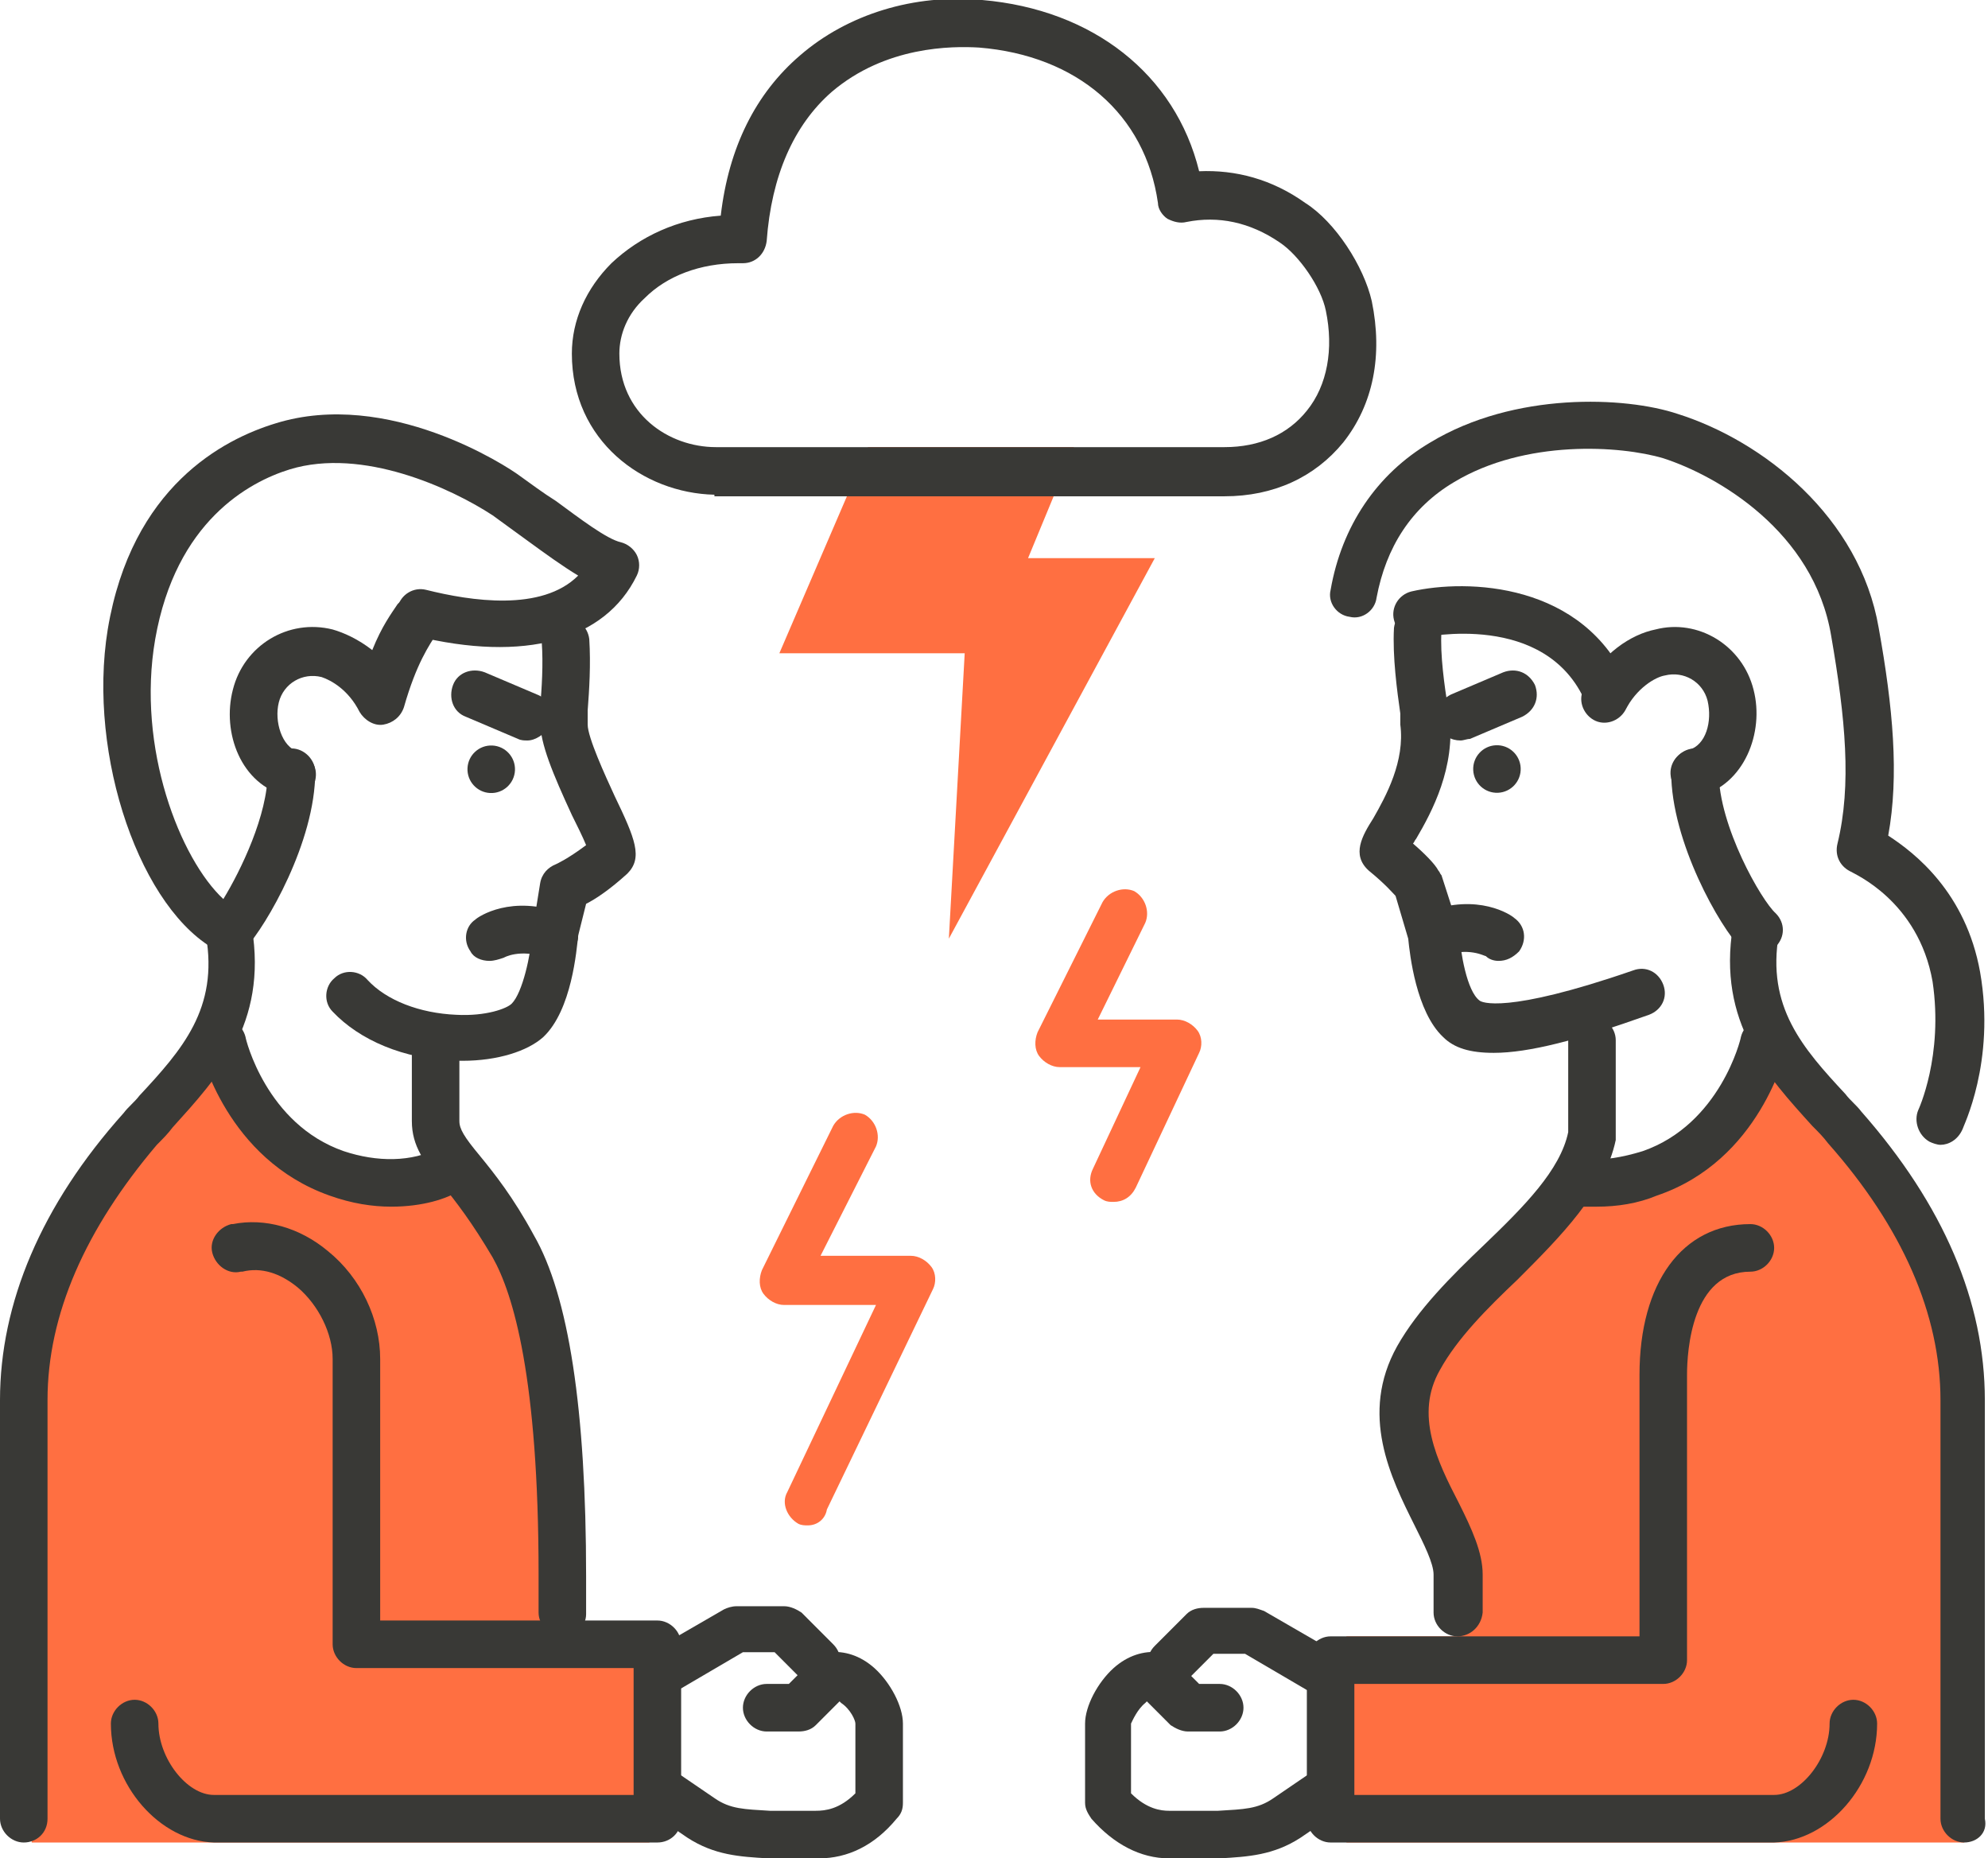 <svg width="107" height="100" viewBox="0 0 107 100" fill="none" xmlns="http://www.w3.org/2000/svg">
<g clip-path="url(#clip0_119_1089)">
<path d="M57.805 24.061H55.759H46.722L41.947 35.153H51.923L51.07 50.511L62.154 30.034H55.333L57.805 24.061Z" fill="#FF6F41"/>
<path d="M38.452 26.621C34.615 26.536 30.779 23.72 30.779 19.027C30.779 17.235 31.546 15.529 32.91 14.164C34.445 12.713 36.491 11.774 38.793 11.604C39.219 7.935 40.669 5.034 43.056 2.986C45.614 0.768 49.194 -0.342 52.861 -0C58.829 0.512 63.262 4.01 64.541 9.215C66.502 9.129 68.463 9.641 70.254 10.921C71.873 11.945 73.408 14.334 73.834 16.211C74.431 19.112 73.92 21.757 72.3 23.805C70.765 25.682 68.548 26.706 65.905 26.706H38.452V26.621ZM39.731 14.164C37.684 14.164 35.894 14.846 34.7 16.041C33.763 16.894 33.336 18.003 33.336 19.027C33.336 22.269 35.979 24.061 38.537 24.061H65.905C67.781 24.061 69.316 23.379 70.339 22.099C71.447 20.733 71.788 18.771 71.362 16.723C71.106 15.443 69.912 13.737 68.889 13.054C67.269 11.945 65.564 11.604 63.859 11.945C63.518 12.03 63.177 11.945 62.836 11.774C62.58 11.604 62.324 11.263 62.324 10.921C61.642 6.143 57.976 2.986 52.69 2.559C51.241 2.474 47.66 2.474 44.761 4.949C42.715 6.74 41.521 9.471 41.265 12.969C41.18 13.652 40.669 14.164 39.986 14.164C39.901 14.164 39.816 14.164 39.731 14.164Z" fill="#393936"/>
<path d="M26.345 51.706C25.919 51.706 25.492 51.536 25.322 51.194C24.896 50.597 25.066 49.829 25.578 49.488C25.748 49.317 27.539 48.123 30.267 49.147C30.949 49.403 31.29 50.17 31.034 50.768C30.779 51.45 30.011 51.792 29.414 51.536C27.965 51.024 27.112 51.536 27.112 51.536C26.857 51.621 26.601 51.706 26.345 51.706Z" fill="#393936"/>
<path d="M27.717 41.455C27.75 40.749 27.205 40.15 26.499 40.117C25.794 40.083 25.195 40.629 25.162 41.335C25.129 42.041 25.674 42.64 26.379 42.673C27.085 42.707 27.684 42.161 27.717 41.455Z" fill="#393936"/>
<path d="M28.391 39.846C28.221 39.846 28.05 39.846 27.88 39.761L25.066 38.566C24.384 38.311 24.128 37.543 24.384 36.86C24.64 36.177 25.407 35.922 26.089 36.177L28.903 37.372C29.585 37.628 29.84 38.396 29.585 39.078C29.329 39.505 28.817 39.846 28.391 39.846Z" fill="#393936"/>
<path d="M11.084 56.484C7.332 60.068 0.853 67.662 0.853 75.682L1.705 99.147H34.956L34.786 88.822C34.786 88.822 29.926 87.884 29.841 87.201C29.755 85.153 31.546 68.43 24.725 62.457C17.904 65.87 12.789 59.044 11.084 56.484Z" fill="#FF6F41"/>
<path d="M30.267 88.054C29.585 88.054 28.988 87.457 28.988 86.774V84.727C28.988 74.146 27.624 69.624 26.515 67.662C25.407 65.785 24.555 64.675 23.787 63.737C22.849 62.542 22.167 61.689 22.167 60.324V56.058C22.167 55.375 22.764 54.778 23.446 54.778C24.128 54.778 24.725 55.375 24.725 56.058V60.324C24.725 60.751 24.981 61.177 25.833 62.201C26.601 63.14 27.624 64.419 28.732 66.467C30.608 69.71 31.546 75.853 31.546 84.812V86.86C31.546 87.542 30.949 88.054 30.267 88.054Z" fill="#393936"/>
<path d="M1.279 99.147C0.597 99.147 0 98.549 0 97.867V75.341C0 70.136 2.217 64.846 6.65 59.898C6.906 59.556 7.247 59.3 7.503 58.959C9.805 56.485 11.766 54.266 11.084 50.341C10.998 49.659 11.425 48.976 12.107 48.891C12.789 48.805 13.471 49.232 13.556 49.915C14.409 55.119 11.681 58.02 9.293 60.665C9.037 61.007 8.782 61.263 8.441 61.604C4.604 66.126 2.558 70.734 2.558 75.341V97.867C2.558 98.635 1.961 99.147 1.279 99.147Z" fill="#393936"/>
<path d="M24.896 57.082C24.725 57.082 24.64 57.082 24.469 57.082C21.741 56.996 19.354 55.972 17.904 54.437C17.393 53.925 17.478 53.072 17.99 52.645C18.501 52.133 19.354 52.218 19.78 52.73C20.803 53.839 22.594 54.522 24.555 54.607C26.175 54.693 27.283 54.266 27.539 54.01C28.136 53.413 28.562 51.365 28.647 50.256V50.17L29.073 47.525C29.159 47.013 29.5 46.672 29.926 46.502C29.926 46.502 30.523 46.245 31.546 45.478C31.375 45.051 31.034 44.368 30.779 43.856C29.756 41.638 29.073 40.017 29.073 38.822V38.054C29.159 37.031 29.244 35.751 29.159 34.556C29.073 33.873 29.67 33.276 30.352 33.191C31.034 33.191 31.631 33.703 31.716 34.386C31.802 35.751 31.716 37.116 31.631 38.225V38.993C31.631 39.676 32.569 41.723 33.081 42.833C34.189 45.136 34.615 46.16 33.763 47.013C32.825 47.867 32.057 48.379 31.546 48.635L31.12 50.341C31.034 51.109 30.779 54.351 29.244 55.802C28.391 56.57 26.771 57.082 24.896 57.082Z" fill="#393936"/>
<path d="M15.773 42.832C15.688 42.832 15.602 42.832 15.432 42.832C12.96 42.235 11.936 39.419 12.533 37.116C13.13 34.727 15.517 33.276 17.904 33.873C18.501 34.044 19.269 34.385 20.036 34.983C20.547 33.703 21.059 33.02 21.4 32.508L21.571 32.338C21.997 31.74 22.764 31.57 23.361 31.996C23.958 32.423 24.128 33.191 23.702 33.788L23.532 34.044C23.105 34.727 22.423 35.665 21.741 38.054C21.571 38.566 21.144 38.907 20.633 38.993C20.121 39.078 19.61 38.737 19.354 38.31C18.757 37.116 17.819 36.604 17.308 36.433C16.285 36.177 15.261 36.774 15.006 37.798C14.75 38.822 15.176 40.187 16.029 40.443C16.711 40.614 17.137 41.297 16.967 41.979C16.881 42.491 16.37 42.832 15.773 42.832Z" fill="#393936"/>
<path d="M12.363 51.365C12.192 51.365 11.936 51.28 11.766 51.194C7.588 49.061 4.689 40.7 5.798 33.873C7.076 26.194 12.021 23.635 14.835 22.781C20.888 20.904 27.283 25.085 27.965 25.597C28.562 26.024 29.244 26.536 29.926 26.962C31.205 27.901 32.654 29.01 33.421 29.181C33.763 29.266 34.103 29.522 34.274 29.863C34.444 30.205 34.444 30.631 34.274 30.973C32.569 34.471 28.221 35.665 22.338 34.215C21.656 34.044 21.229 33.362 21.4 32.679C21.57 31.996 22.253 31.57 22.935 31.74C25.322 32.338 29.159 32.935 31.119 30.973C30.267 30.46 29.329 29.778 28.391 29.095C27.794 28.669 27.112 28.157 26.515 27.73C24.299 26.28 19.524 24.061 15.602 25.256C13.386 25.938 9.464 28.072 8.355 34.386C7.332 40.273 9.719 46.245 12.021 48.379C12.959 46.843 14.409 43.856 14.409 41.553C14.409 40.87 15.005 40.273 15.688 40.273C16.37 40.273 16.966 40.87 16.966 41.553C16.966 45.307 14.323 49.829 13.215 51.024C13.044 51.28 12.704 51.365 12.363 51.365Z" fill="#393936"/>
<path d="M21.059 64.932C20.036 64.932 18.927 64.761 17.734 64.334C12.192 62.372 10.828 56.655 10.743 56.399C10.572 55.717 10.998 55.034 11.681 54.863C12.363 54.693 13.045 55.119 13.215 55.802C13.215 55.887 14.324 60.495 18.501 61.945C20.292 62.542 22.167 62.542 23.617 61.775C24.214 61.433 24.981 61.775 25.322 62.372C25.663 62.969 25.322 63.737 24.725 64.078C24.043 64.505 22.764 64.932 21.059 64.932Z" fill="#393936"/>
<path d="M35.382 99.147H11.51C8.611 99.061 5.968 96.075 5.968 92.747C5.968 92.065 6.565 91.467 7.247 91.467C7.929 91.467 8.526 92.065 8.526 92.747C8.526 94.624 10.06 96.587 11.51 96.587H34.103V89.761H19.183C18.501 89.761 17.904 89.164 17.904 88.481V73.123C17.904 71.757 17.137 70.222 16.029 69.283C15.091 68.515 14.068 68.174 13.044 68.43H12.959C12.277 68.6 11.595 68.089 11.425 67.406C11.254 66.723 11.766 66.041 12.448 65.87H12.533C14.238 65.529 16.114 66.041 17.648 67.321C19.439 68.771 20.462 70.99 20.462 73.123V87.201H35.382C36.064 87.201 36.661 87.799 36.661 88.481V97.867C36.661 98.635 36.064 99.147 35.382 99.147Z" fill="#393936"/>
<path d="M44.079 100C43.994 100 43.908 100 43.823 100H41.351C39.816 99.914 38.452 99.829 37.002 98.89L35.127 97.611C34.53 97.184 34.359 96.416 34.786 95.819C35.212 95.221 35.979 95.051 36.576 95.477L38.452 96.757C39.304 97.355 40.072 97.355 41.436 97.44H43.908C44.42 97.44 45.187 97.355 46.04 96.501V92.747C46.04 92.576 45.784 91.979 45.273 91.638L45.187 91.552L43.908 92.832C43.653 93.088 43.312 93.174 42.971 93.174H41.265C40.583 93.174 39.986 92.576 39.986 91.894C39.986 91.211 40.583 90.614 41.265 90.614H42.459L43.823 89.249C43.994 89.078 44.249 88.907 44.59 88.907C45.443 88.822 46.296 89.078 47.063 89.761C47.916 90.529 48.598 91.808 48.598 92.747V97.013C48.598 97.355 48.512 97.611 48.257 97.867C47.063 99.317 45.614 100 44.079 100Z" fill="#393936"/>
<path d="M35.809 91.211C35.383 91.211 34.956 90.955 34.7 90.614C34.359 90.017 34.53 89.249 35.127 88.822L38.963 86.604C39.134 86.518 39.39 86.433 39.645 86.433H42.203C42.544 86.433 42.885 86.604 43.141 86.774L44.846 88.481C45.358 88.993 45.358 89.761 44.846 90.273C44.335 90.785 43.567 90.785 43.056 90.273L41.692 88.907H39.986L36.491 90.955C36.235 91.126 36.065 91.211 35.809 91.211Z" fill="#393936"/>
<path d="M80.655 51.706C80.399 51.706 80.143 51.621 79.973 51.45C79.888 51.45 79.035 50.938 77.671 51.45C76.989 51.706 76.307 51.365 76.051 50.682C75.795 50 76.136 49.317 76.818 49.061C79.547 48.037 81.337 49.232 81.508 49.402C82.104 49.829 82.19 50.597 81.763 51.194C81.422 51.535 81.081 51.706 80.655 51.706Z" fill="#393936"/>
<path d="M80.63 42.66C81.336 42.627 81.881 42.027 81.847 41.321C81.814 40.615 81.215 40.07 80.51 40.103C79.804 40.136 79.259 40.736 79.293 41.441C79.326 42.148 79.924 42.693 80.63 42.66Z" fill="#393936"/>
<path d="M78.609 39.846C78.097 39.846 77.671 39.59 77.415 39.078C77.159 38.396 77.415 37.713 78.097 37.372L80.911 36.177C81.593 35.922 82.275 36.177 82.616 36.86C82.872 37.543 82.616 38.225 81.934 38.566L79.12 39.761C78.95 39.761 78.779 39.846 78.609 39.846Z" fill="#393936"/>
<path d="M95.49 56.484C99.242 59.983 105.721 67.235 105.721 75.256V99.147H72.47V88.054H78.438C79.802 86.519 75.625 78.071 75.881 75.256C76.222 71.757 84.321 63.31 85.259 63.31C86.964 63.31 92.08 62.457 95.49 56.484Z" fill="#FF6F41"/>
<path d="M78.438 88.054C77.756 88.054 77.159 87.457 77.159 86.774V84.727C77.159 84.129 76.648 83.105 76.136 82.082C74.858 79.522 73.152 76.109 75.199 72.44C76.307 70.477 78.097 68.686 79.888 66.979C82.019 64.931 83.98 62.969 84.406 60.921V55.972C84.406 55.29 85.003 54.692 85.685 54.692C86.368 54.692 86.964 55.29 86.964 55.972V61.092C86.964 61.177 86.964 61.262 86.964 61.348C86.368 64.163 83.98 66.552 81.678 68.856C80.058 70.392 78.438 72.013 77.501 73.72C76.136 76.109 77.33 78.583 78.524 80.887C79.206 82.252 79.802 83.532 79.802 84.727V86.774C79.717 87.542 79.121 88.054 78.438 88.054Z" fill="#393936"/>
<path d="M105.721 99.146C105.039 99.146 104.442 98.549 104.442 97.867V75.341C104.442 70.733 102.396 66.04 98.389 61.518C98.133 61.177 97.877 60.921 97.536 60.58C95.149 57.935 92.421 55.034 93.273 49.829C93.359 49.146 94.041 48.634 94.723 48.805C95.405 48.89 95.916 49.573 95.746 50.256C95.064 54.181 97.025 56.399 99.327 58.873C99.582 59.215 99.924 59.471 100.179 59.812C104.613 64.846 106.83 70.051 106.83 75.341V97.867C107 98.634 106.403 99.146 105.721 99.146Z" fill="#393936"/>
<path d="M80.399 56.655C79.12 56.655 78.268 56.399 77.671 55.802C76.221 54.437 75.88 51.365 75.795 50.512L75.113 48.208C74.942 48.037 74.602 47.611 73.664 46.843C72.726 45.99 73.323 44.966 73.919 44.027C74.602 42.833 75.625 40.956 75.369 38.993V38.396C75.198 37.201 74.942 35.324 75.028 33.788C75.113 33.106 75.71 32.594 76.392 32.594C77.074 32.679 77.671 33.276 77.585 33.959C77.5 35.239 77.756 36.945 77.927 38.054L78.012 38.481C78.353 41.297 77.074 43.686 76.221 45.136C76.136 45.222 76.136 45.307 76.051 45.392C76.648 45.904 77.245 46.502 77.415 46.843C77.5 46.928 77.5 47.014 77.585 47.099L78.438 49.744C78.438 49.829 78.523 49.915 78.523 50.085C78.609 51.28 78.95 53.328 79.632 53.84C79.717 53.925 80.996 54.607 87.902 52.218C88.584 51.962 89.266 52.304 89.522 52.986C89.778 53.669 89.436 54.351 88.754 54.607C84.918 55.973 82.275 56.655 80.399 56.655Z" fill="#393936"/>
<path d="M91.227 42.833C90.63 42.833 90.119 42.406 89.948 41.894C89.778 41.212 90.204 40.529 90.886 40.358C91.824 40.102 92.165 38.822 91.909 37.713C91.653 36.689 90.63 36.092 89.607 36.348C89.096 36.433 88.073 37.031 87.476 38.225C87.135 38.822 86.367 39.078 85.77 38.737C85.174 38.396 84.918 37.628 85.259 37.031C86.197 35.153 87.817 34.13 89.096 33.874C91.398 33.276 93.785 34.727 94.382 37.116C94.978 39.42 93.87 42.235 91.483 42.833C91.398 42.833 91.312 42.833 91.227 42.833Z" fill="#393936"/>
<path d="M94.638 51.365C94.296 51.365 93.955 51.28 93.7 51.024C92.591 49.915 89.948 45.307 89.948 41.553C89.948 40.87 90.545 40.273 91.227 40.273C91.909 40.273 92.506 40.87 92.506 41.553C92.506 44.454 94.808 48.464 95.575 49.147C96.087 49.659 96.087 50.426 95.575 50.938C95.32 51.28 94.978 51.365 94.638 51.365Z" fill="#393936"/>
<path d="M104.442 61.604C104.272 61.604 104.016 61.519 103.845 61.433C103.249 61.092 102.993 60.324 103.249 59.727C103.249 59.727 104.613 56.826 104.016 52.816C103.249 48.464 99.753 47.014 99.668 46.928C99.071 46.672 98.73 46.075 98.9 45.392C99.668 42.236 99.327 38.652 98.559 34.215C97.621 28.584 92.421 25.597 89.522 24.659C87.22 23.976 82.104 23.635 78.268 25.939C75.966 27.304 74.602 29.437 74.09 32.167C74.005 32.85 73.323 33.362 72.641 33.191C71.959 33.106 71.447 32.423 71.618 31.741C72.214 28.328 74.09 25.512 76.989 23.805C81.508 21.075 87.476 21.331 90.289 22.27C94.893 23.72 100.094 27.816 101.117 33.788C101.884 38.055 102.225 41.724 101.629 44.966C103.078 45.904 105.806 48.038 106.574 52.304C107.426 57.167 105.636 60.666 105.636 60.751C105.38 61.348 104.869 61.604 104.442 61.604Z" fill="#393936"/>
<path d="M85.941 64.932C85.685 64.932 85.344 64.932 85.088 64.932C84.406 64.846 83.895 64.249 83.895 63.566C83.98 62.884 84.577 62.372 85.259 62.372C86.282 62.457 87.305 62.286 88.413 61.945C92.591 60.495 93.7 55.887 93.7 55.802C93.87 55.119 94.552 54.693 95.234 54.863C95.916 55.034 96.343 55.717 96.172 56.399C96.087 56.655 94.723 62.457 89.181 64.334C88.158 64.761 87.049 64.932 85.941 64.932Z" fill="#393936"/>
<path d="M71.618 99.147C70.935 99.147 70.339 98.549 70.339 97.867V89.334C70.339 88.652 70.935 88.054 71.618 88.054H88.243V73.976C88.243 69.027 90.545 65.87 94.211 65.87C94.893 65.87 95.49 66.467 95.49 67.15C95.49 67.833 94.893 68.43 94.211 68.43C91.057 68.43 90.801 72.696 90.801 73.976V89.334C90.801 90.017 90.204 90.614 89.522 90.614H72.896V96.587H95.49C96.939 96.587 98.474 94.624 98.474 92.747C98.474 92.065 99.071 91.467 99.753 91.467C100.435 91.467 101.032 92.065 101.032 92.747C101.032 96.075 98.389 99.061 95.49 99.147H71.618Z" fill="#393936"/>
<path d="M62.921 100C61.386 100 59.937 99.232 58.743 97.867C58.573 97.611 58.402 97.355 58.402 97.013V92.747C58.402 91.808 59.084 90.529 59.937 89.761C60.704 89.078 61.557 88.822 62.41 88.907C62.665 88.907 62.921 89.078 63.177 89.249L64.541 90.614H65.649C66.331 90.614 66.928 91.211 66.928 91.894C66.928 92.576 66.331 93.174 65.649 93.174H63.944C63.603 93.174 63.262 93.003 63.006 92.832L61.727 91.552L61.642 91.638C61.216 91.979 60.96 92.576 60.875 92.747V96.501C61.727 97.355 62.495 97.44 62.921 97.44H65.564C66.928 97.355 67.696 97.355 68.548 96.757L70.424 95.477C71.021 95.051 71.788 95.221 72.214 95.819C72.641 96.416 72.47 97.184 71.873 97.611L69.998 98.89C68.548 99.829 67.184 99.914 65.649 100H63.006H62.921Z" fill="#393936"/>
<path d="M71.191 91.211C70.935 91.211 70.765 91.126 70.509 91.041L67.013 88.993H65.308L63.944 90.358C63.433 90.87 62.665 90.87 62.154 90.358C61.642 89.846 61.642 89.078 62.154 88.566L63.859 86.86C64.115 86.604 64.456 86.519 64.797 86.519H67.355C67.61 86.519 67.781 86.604 68.037 86.689L71.873 88.908C72.47 89.249 72.726 90.017 72.299 90.699C72.044 90.955 71.617 91.211 71.191 91.211Z" fill="#393936"/>
<path d="M86.538 38.566C86.026 38.566 85.6 38.31 85.344 37.798C83.213 32.849 76.648 34.3 76.562 34.3C75.88 34.471 75.198 34.044 75.028 33.361C74.857 32.679 75.284 31.996 75.966 31.826C78.95 31.143 85.259 31.314 87.646 36.86C87.902 37.542 87.646 38.225 86.964 38.566C86.879 38.566 86.708 38.566 86.538 38.566Z" fill="#393936"/>
<path d="M43.482 82.082C43.312 82.082 43.141 82.082 42.97 81.996C42.374 81.655 42.033 80.887 42.374 80.29L47.148 70.222H42.203C41.777 70.222 41.35 69.966 41.095 69.624C40.839 69.283 40.839 68.771 41.01 68.344L44.846 60.58C45.187 59.983 45.955 59.727 46.551 59.983C47.148 60.324 47.404 61.092 47.148 61.689L44.164 67.576H49.024C49.45 67.576 49.876 67.832 50.132 68.174C50.388 68.515 50.388 69.027 50.217 69.368L44.505 81.228C44.42 81.74 43.993 82.082 43.482 82.082Z" fill="#FF6F41"/>
<path d="M59.937 64.675C59.767 64.675 59.596 64.675 59.425 64.59C58.743 64.249 58.488 63.566 58.829 62.884L61.386 57.423H57.038C56.612 57.423 56.186 57.167 55.93 56.826C55.674 56.484 55.674 55.972 55.845 55.546L59.34 48.549C59.681 47.952 60.449 47.696 61.045 47.952C61.642 48.293 61.898 49.061 61.642 49.658L59.084 54.863H63.347C63.774 54.863 64.2 55.119 64.456 55.46C64.712 55.802 64.712 56.314 64.541 56.655L61.131 63.907C60.875 64.419 60.449 64.675 59.937 64.675Z" fill="#FF6F41"/>
</g>
<defs>
<clipPath id="clip0_119_1089">
<rect width="107" height="100" fill="white"/>
</clipPath>
</defs>
</svg>
